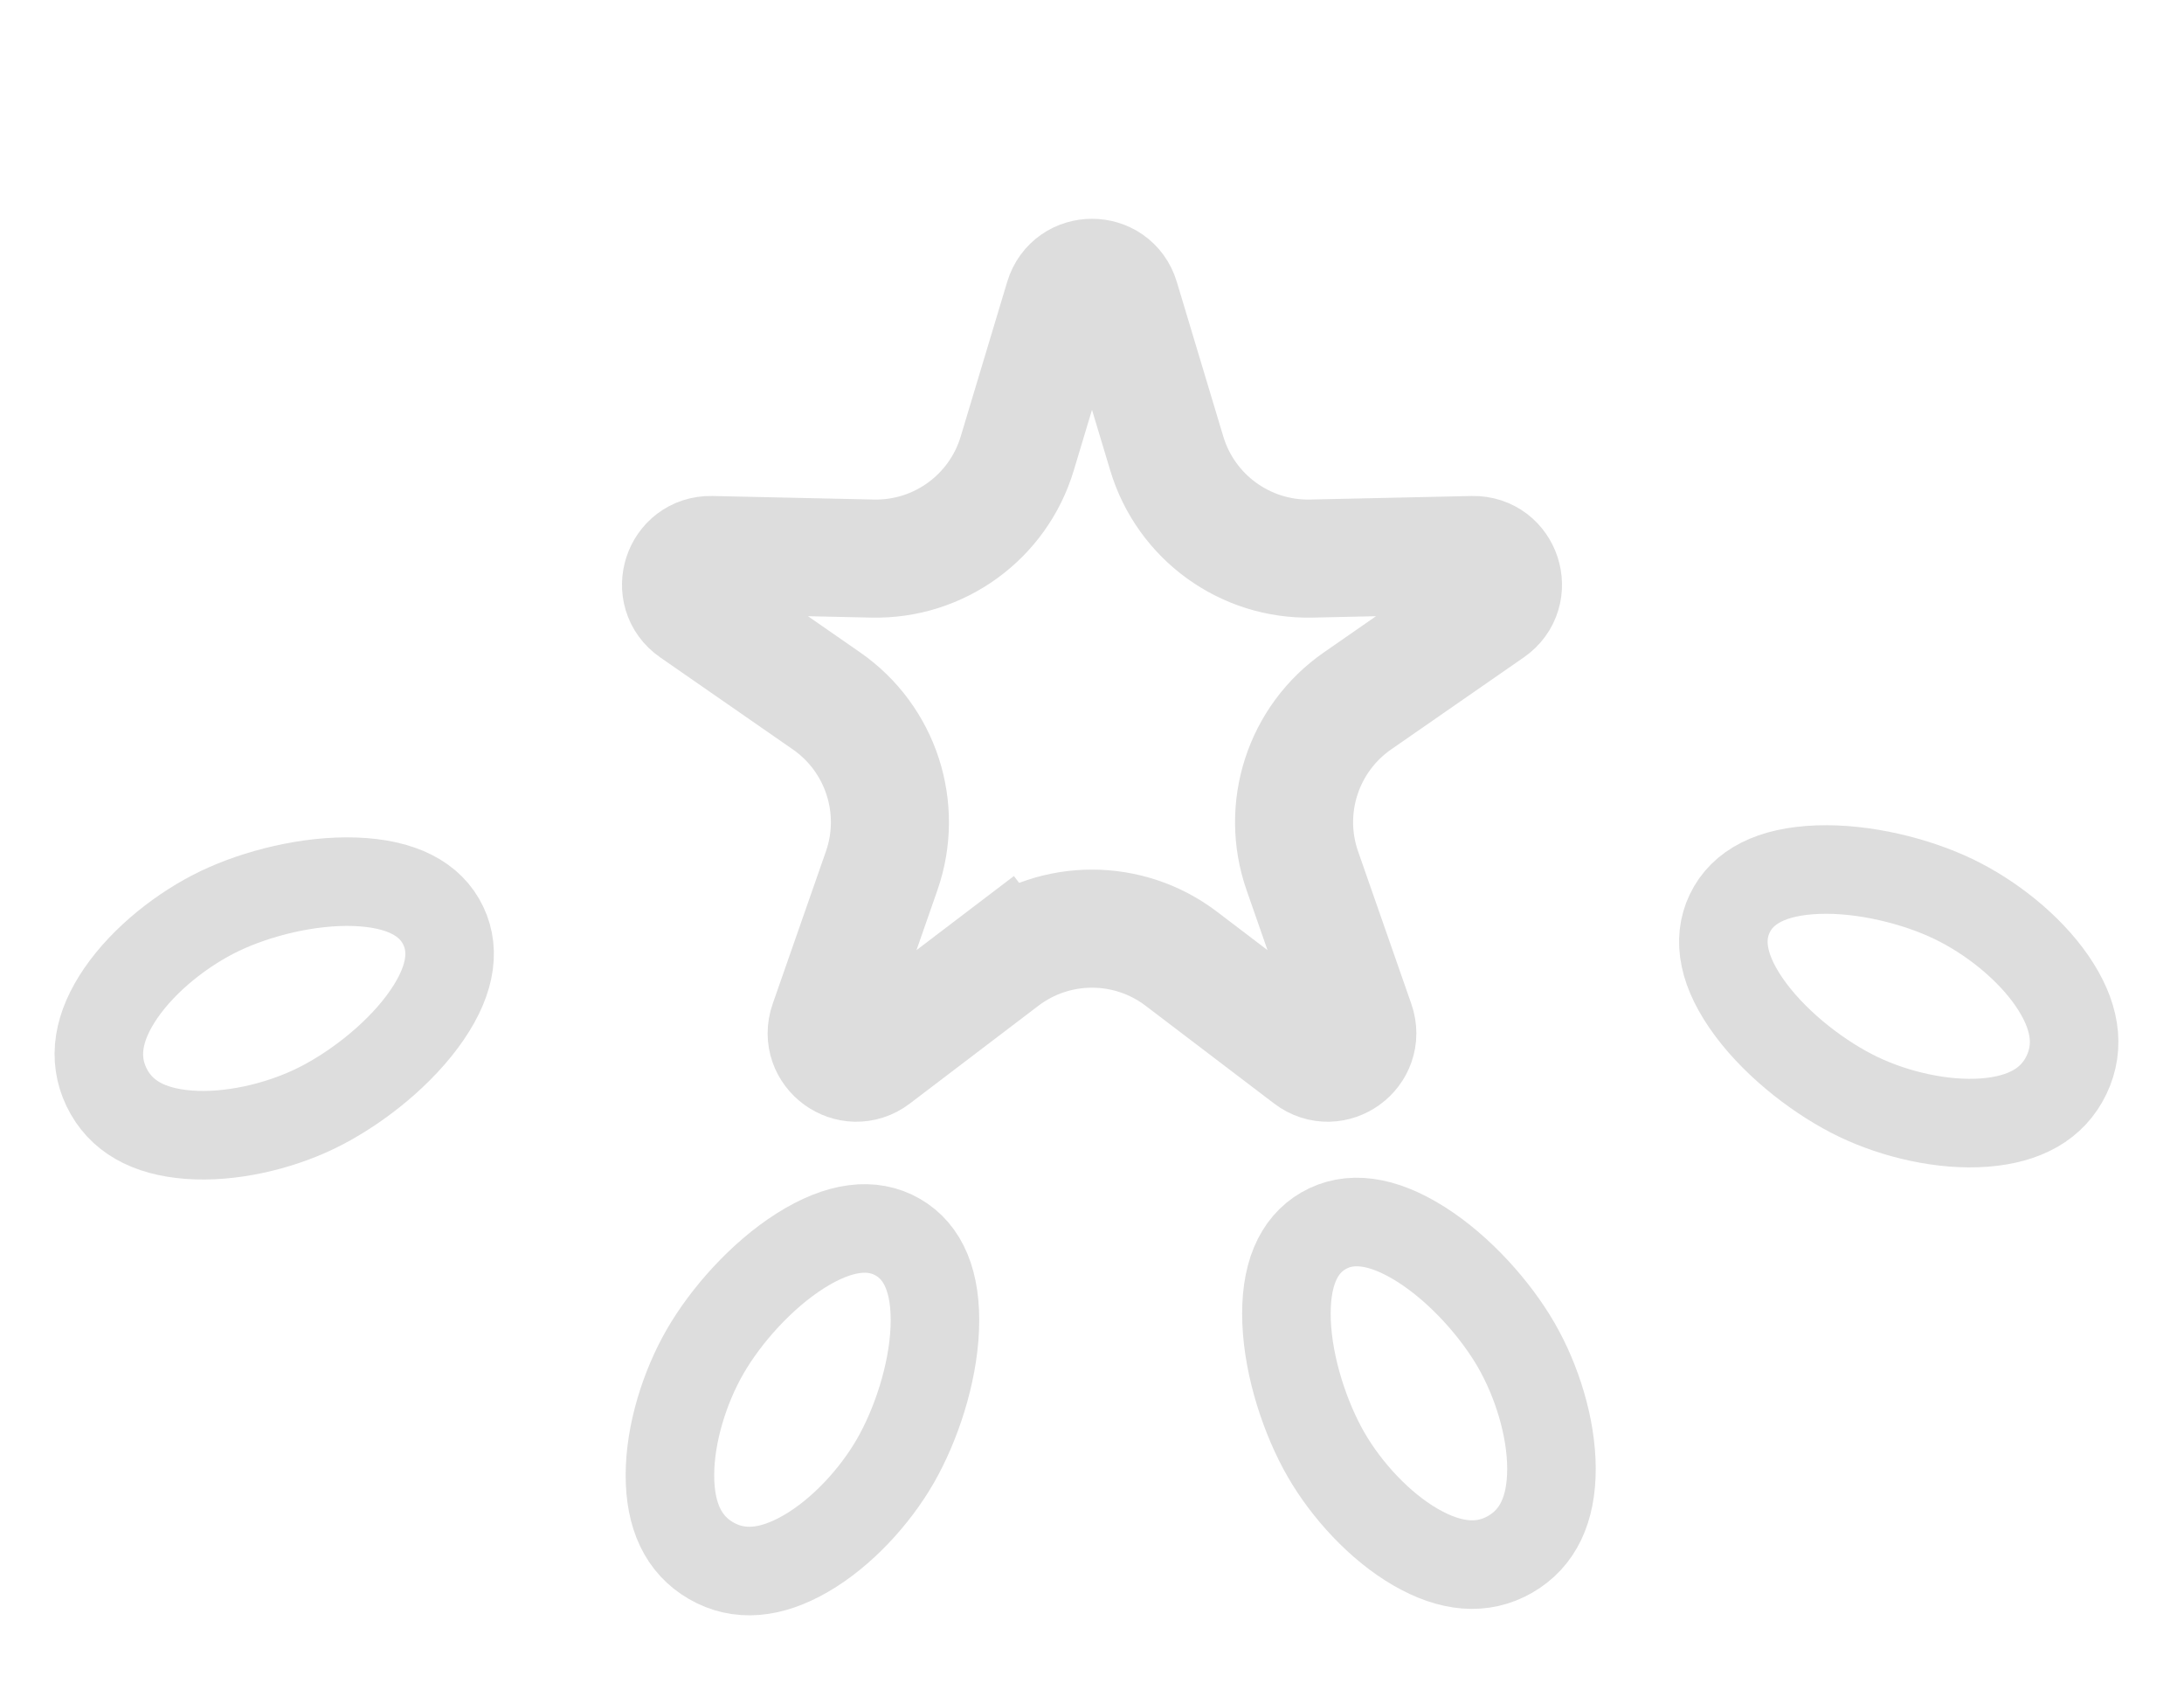 <svg width="74" height="57" viewBox="0 0 74 57" fill="none" xmlns="http://www.w3.org/2000/svg">
<path d="M36.042 10.123C36.328 9.174 37.672 9.174 37.958 10.123L39.534 15.363C40.182 17.515 42.185 18.97 44.431 18.921L49.901 18.801C50.892 18.779 51.308 20.058 50.493 20.623L45.998 23.741C44.151 25.022 43.386 27.377 44.127 29.498L45.931 34.663C46.258 35.599 45.171 36.389 44.382 35.789L40.027 32.477C38.238 31.117 35.762 31.117 33.973 32.477L35.184 34.069L33.973 32.477L29.618 35.789C28.829 36.389 27.742 35.599 28.069 34.663L29.873 29.498C30.614 27.377 29.849 25.022 28.002 23.741L23.507 20.623C22.692 20.058 23.108 18.779 24.099 18.801L29.569 18.921C31.815 18.97 33.818 17.515 34.466 15.363L36.042 10.123Z" stroke="#DDDDDD" stroke-width="4"/>
<path d="M30.333 49.498C29.639 50.7 28.521 51.921 27.306 52.624C26.113 53.315 25.037 53.411 24.094 52.867C23.152 52.323 22.697 51.343 22.699 49.964C22.701 48.56 23.199 46.982 23.893 45.78C24.59 44.571 25.795 43.207 27.115 42.371C28.449 41.527 29.557 41.409 30.421 41.908C31.286 42.407 31.737 43.426 31.673 45.003C31.61 46.564 31.03 48.289 30.333 49.498Z" stroke="#DDDDDD" stroke-width="3"/>
<path d="M10.659 37.567C9.407 38.167 7.795 38.543 6.395 38.437C5.02 38.334 4.078 37.805 3.607 36.824C3.137 35.843 3.315 34.777 4.095 33.64C4.89 32.483 6.192 31.462 7.444 30.861C8.702 30.258 10.467 29.813 12.028 29.869C13.606 29.926 14.587 30.453 15.018 31.354C15.45 32.254 15.247 33.349 14.303 34.615C13.369 35.867 11.917 36.964 10.659 37.567Z" stroke="#DDDDDD" stroke-width="3"/>
<path d="M66.182 30.45C67.434 31.05 68.737 32.072 69.531 33.229C70.311 34.366 70.49 35.431 70.019 36.413C69.549 37.394 68.607 37.922 67.232 38.026C65.832 38.132 64.22 37.756 62.968 37.156C61.71 36.553 60.257 35.456 59.323 34.204C58.379 32.938 58.176 31.843 58.608 30.943C59.04 30.042 60.02 29.515 61.598 29.458C63.16 29.402 64.924 29.847 66.182 30.45Z" stroke="#DDDDDD" stroke-width="3"/>
<path d="M51.374 45.562C52.068 46.764 52.566 48.342 52.568 49.746C52.57 51.125 52.115 52.105 51.172 52.649C50.23 53.193 49.154 53.097 47.961 52.406C46.746 51.703 45.628 50.482 44.934 49.28C44.236 48.071 43.657 46.346 43.593 44.785C43.529 43.208 43.98 42.189 44.845 41.69C45.71 41.191 46.817 41.309 48.151 42.153C49.471 42.989 50.676 44.353 51.374 45.562Z" stroke="#DDDDDD" stroke-width="3"/>
</svg>
